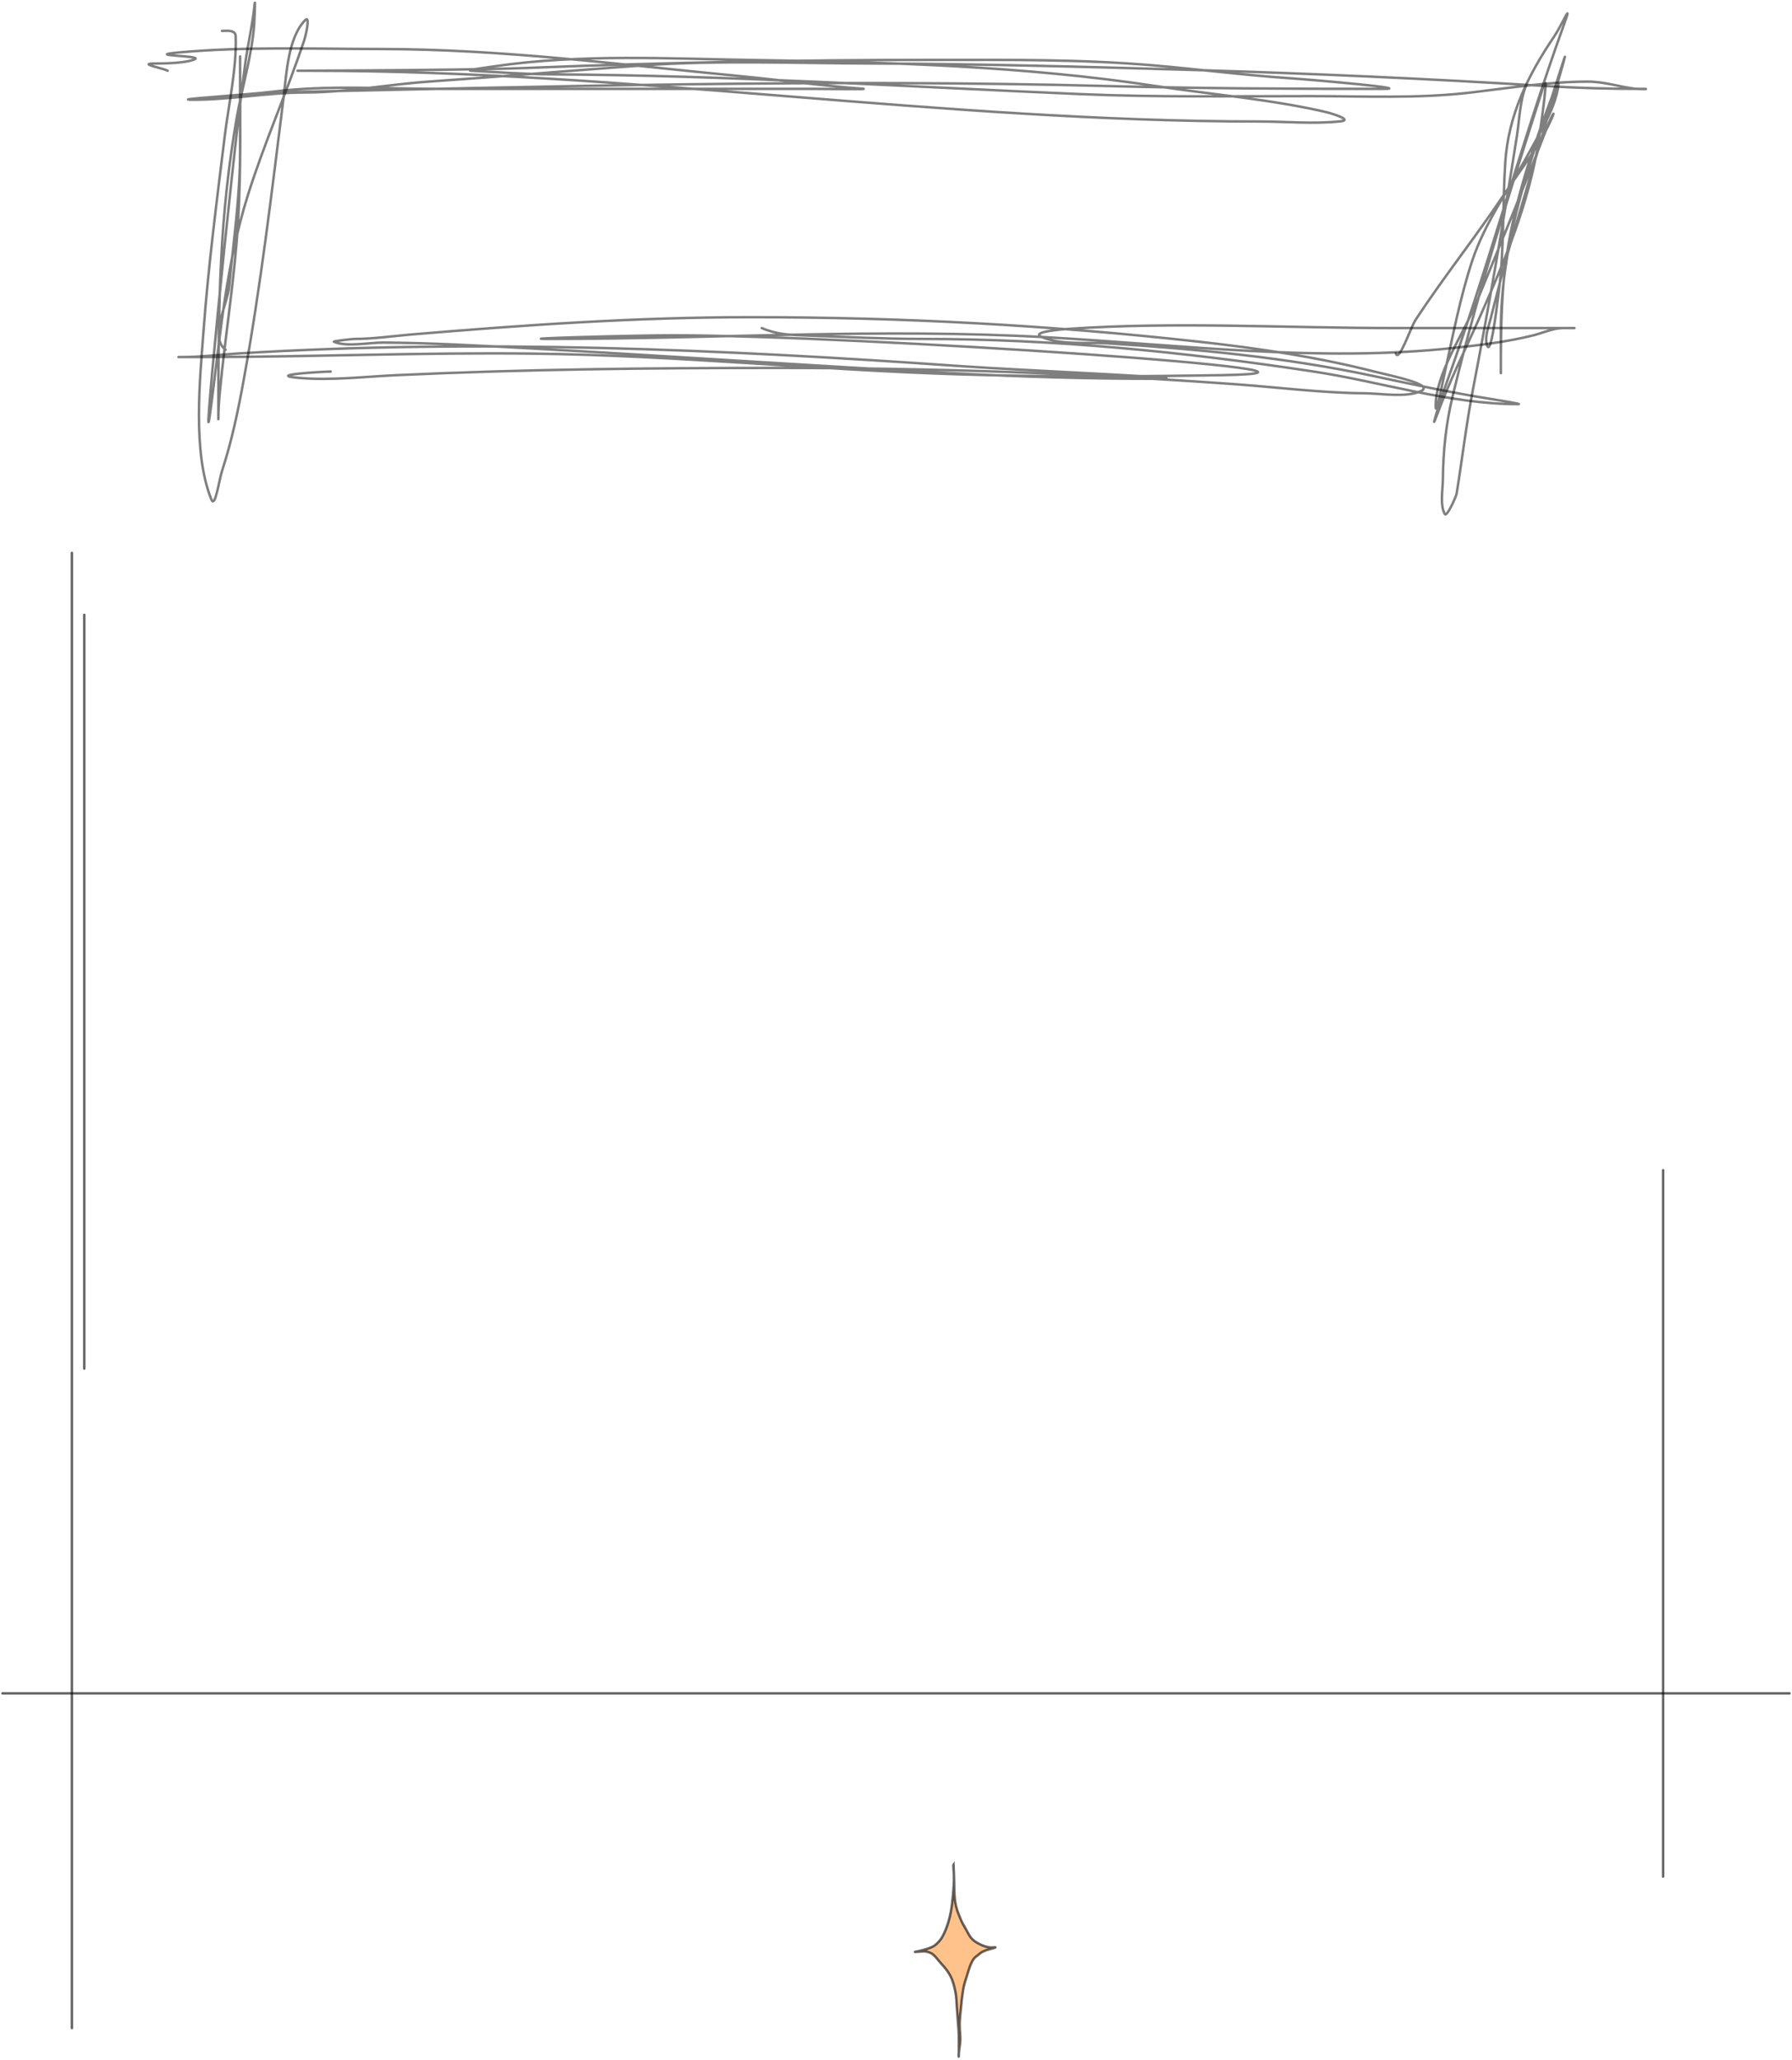 <svg width="723" height="831" viewBox="0 0 723 831" fill="none" xmlns="http://www.w3.org/2000/svg">
<path d="M384.7 751.92C384.779 753.191 384.852 754.799 384.878 756.363C385.057 760.298 384.835 763.395 385.41 767.292C385.625 768.751 386.183 770.622 386.67 771.795C387.24 773.168 387.736 774.597 388.39 775.802C388.853 776.654 389.339 777.433 389.801 778.284C390.332 779.261 390.903 780.394 391.487 781.202C392.587 782.723 393.904 783.43 395.126 784.08C396.496 784.808 398.622 785.543 400.005 785.49C401.348 785.438 402.673 785.192 400.48 785.855C400.22 785.872 399.983 785.975 399.728 786.041C398.622 786.33 397.472 786.687 396.4 787.229C395.757 787.554 395.165 788.094 394.552 788.566C394.044 788.958 393.51 789.319 393.04 789.875C392.109 790.977 391.343 792.882 390.769 794.759C390.273 796.381 389.759 797.978 389.265 799.596C388.948 800.634 388.683 801.793 388.523 803.009C388.358 804.27 388.147 805.432 388.015 806.723C387.876 808.088 387.755 809.471 387.599 810.826C387.326 813.202 387.066 815.865 387.213 818.418C387.321 820.297 387.578 822.293 387.351 824.09C387.198 825.292 387.007 826.475 386.875 827.693C386.874 827.785 386.874 827.878 386.873 827.97C386.87 828.474 386.783 829.035 386.8 829.526C386.803 829.627 386.76 828.986 386.77 828.84C386.798 828.453 386.833 828.071 386.875 827.693C386.892 824.641 386.92 821.607 386.729 818.529C386.537 815.438 386.224 812.374 386.032 809.283C385.916 807.419 385.86 805.514 385.522 803.708C385.182 801.886 384.725 800.008 384.121 798.466C382.97 795.532 381.251 793.643 379.704 791.944L379.682 791.92C378.418 790.532 377.124 788.57 375.752 787.853C374.565 787.233 373.505 787.004 372.312 787.078L369.157 787.274C368.919 787.289 370.208 787.045 370.976 786.908C375.42 785.798 376.644 785.148 377.811 784.094C378.735 783.26 379.565 782.365 380.317 780.967C381.271 779.191 382.076 777.151 382.746 774.843C384.049 770.354 384.501 765.253 384.829 759.92C384.891 758.906 384.901 757.649 384.878 756.363C384.858 755.923 384.572 752.076 384.7 751.92Z" fill="#FF7A00" fill-opacity="0.46"/>
<path d="M400.48 785.855C400.22 785.872 399.983 785.975 399.728 786.041C398.622 786.33 397.472 786.687 396.4 787.229C395.757 787.554 395.165 788.094 394.552 788.566C394.044 788.958 393.51 789.319 393.04 789.875C392.109 790.977 391.343 792.882 390.769 794.759C390.273 796.381 389.759 797.978 389.265 799.596C388.948 800.634 388.683 801.793 388.523 803.009C388.358 804.27 388.147 805.432 388.015 806.723C387.876 808.088 387.755 809.471 387.599 810.826C387.326 813.202 387.066 815.865 387.213 818.418C387.321 820.297 387.578 822.293 387.351 824.09C387.151 825.665 386.885 827.208 386.771 828.84C386.76 828.986 386.803 829.627 386.8 829.526C386.783 829.035 386.87 828.474 386.873 827.97C386.89 824.825 386.926 821.7 386.729 818.529C386.537 815.438 386.224 812.374 386.032 809.283C385.916 807.419 385.86 805.514 385.522 803.708C385.182 801.886 384.725 800.008 384.121 798.466C382.965 795.518 381.235 793.626 379.682 791.92C378.418 790.532 377.124 788.57 375.752 787.853C374.565 787.233 373.505 787.004 372.312 787.078C371.26 787.144 370.209 787.209 369.157 787.274C368.713 787.302 373.577 786.429 370.477 787.031C375.331 785.845 376.601 785.186 377.811 784.094C378.735 783.26 379.565 782.365 380.317 780.967C381.271 779.191 382.076 777.151 382.746 774.843C384.049 770.354 384.501 765.253 384.829 759.92C384.967 757.672 384.844 754.237 384.7 751.92C384.572 752.076 384.858 755.923 384.878 756.363C385.057 760.298 384.835 763.395 385.41 767.292C385.625 768.751 386.183 770.622 386.67 771.795C387.24 773.168 387.736 774.597 388.39 775.802C388.853 776.654 389.339 777.433 389.801 778.284C390.332 779.261 390.903 780.394 391.487 781.202C392.587 782.723 393.904 783.43 395.126 784.08C396.496 784.808 398.622 785.543 400.005 785.49C401.348 785.438 402.673 785.192 400.48 785.855ZM400.48 785.855C400.606 785.848 400.585 785.849 400.48 785.855Z" stroke="black" stroke-opacity="0.6" stroke-linecap="round"/>
<path d="M1 683L722 683" stroke="black" stroke-opacity="0.6" stroke-linecap="round"/>
<path d="M34 248V552" stroke="black" stroke-opacity="0.6" stroke-linecap="round"/>
<path d="M671 472V756.896" stroke="black" stroke-opacity="0.6" stroke-linecap="round"/>
<path d="M108.563 37.31C221.524 34.907 334.049 31.73 447.024 34.712C483.983 35.687 520.899 35.849 557.868 35.849C570.862 35.849 532.096 32.358 519.133 31.464C501.103 30.22 483.145 27.877 465.132 26.348C435.934 23.869 406.792 24.155 377.513 24.155C322.484 24.155 267.653 25.194 212.667 27.404C183.752 28.565 96.922 28.54 125.86 28.54C253.648 28.54 380.165 49.004 508.008 49.004C518.752 49.004 530.19 50.112 540.896 48.923C546.354 48.316 535.785 45.383 535.293 45.269C512.7 39.997 489.272 38.197 466.35 34.712C413.526 26.68 358.576 25.064 305.241 24.237C270.361 23.696 234.147 21.644 199.512 26.754C196.403 27.213 187.117 28.366 190.255 28.54C201.3 29.154 212.103 29.941 223.224 30.002C294.15 30.394 365.062 34.937 435.899 37.96C466.754 39.277 497.676 38.772 528.553 38.772C550.147 38.772 572.031 39.857 593.516 37.31C608.996 35.476 625.024 32.925 640.615 32.925C647.314 32.925 652.986 34.949 659.536 35.768C661.621 36.028 667.454 35.849 661.566 35.849C648.945 35.849 636.485 35.499 623.887 34.712C576.436 31.746 528.805 29.622 481.292 28.216C438.053 26.936 394.787 25.748 351.527 25.617C320.69 25.524 289.409 24.208 258.629 26.429C230.04 28.492 201.475 30.953 172.877 32.925C156.433 34.06 139.582 37.31 123.18 37.31C108.018 37.31 93.06 40.234 78.031 40.234C67.311 40.234 99.388 38.315 110.025 36.986C132.209 34.213 155.261 35.849 177.587 35.849C228.286 35.849 278.984 35.849 329.683 35.849C332.193 35.849 352.424 36.099 347.792 35.768C331.82 34.627 315.686 32.343 299.719 30.814C250.977 26.147 202.282 19.77 153.226 19.77C126.223 19.77 99.045 18.709 72.184 21.151C57.388 22.496 81.602 22.37 78.68 23.831C75.349 25.496 66.184 25.617 62.602 25.617C55.058 25.617 66.172 27.564 67.636 28.54" stroke="black" stroke-opacity="0.5" stroke-linecap="round"/>
<path d="M133.412 149.86C129.925 149.908 106.28 151.259 121.069 152.458C133.997 153.507 146.977 151.922 159.884 151.322C211.09 148.94 261.981 148.398 313.28 148.398C375.162 148.398 436.696 150.495 498.426 154.976C515.874 156.242 533.294 158.492 550.803 158.63C557.18 158.68 567.077 160.468 573.134 157.818C579.334 155.105 561.013 151.536 554.457 149.86C531.335 143.949 507.582 140.474 483.89 137.842C423.535 131.135 363.717 127.935 302.967 127.935C256.839 127.935 211.77 131.063 165.894 134.918C158.297 135.557 150.62 136.705 142.994 136.705C141.98 136.705 134.191 137.61 134.711 137.842C139.696 140.057 149.3 138.13 154.525 138.166C173.844 138.302 193.298 139.385 212.586 140.44C269.683 143.563 326.742 147.504 383.846 150.51C411.043 151.941 438.228 152.783 465.457 152.783C491.498 152.783 413.478 149.494 387.501 147.667C291.127 140.891 192.949 136.609 96.383 142.551C88.729 143.022 81.157 144.013 73.483 144.013C67.926 144.013 79.827 144.013 80.466 144.013C125.386 144.013 170.293 142.077 215.266 142.633C272.612 143.341 329.789 149.212 387.095 150.997C422.18 152.089 457.551 151.888 492.66 151.322C566.579 150.129 345.388 135.243 271.459 135.243C254.832 135.243 204.973 136.705 221.6 136.705C288.764 136.705 355.448 132.242 422.743 136.055C477.014 139.13 531.973 146.179 586.289 140.359C597.152 139.195 608.072 137.898 618.69 135.243C622.645 134.254 626.58 132.32 630.708 132.32C653.445 132.32 585.233 132.32 562.496 132.32C518.967 132.32 474.548 129.674 431.107 132.645C430.308 132.699 414.902 133.73 420.388 135.974C428.483 139.285 438.342 137.95 446.861 138.491C482.698 140.767 518.869 144.132 554.051 151.646C569.697 154.988 585.107 158.283 600.906 160.822C602.55 161.087 614.774 163.015 612.518 163.015C584.818 163.015 557.256 153.991 530.014 149.86C477.619 141.915 425.308 136.705 372.315 136.705C356.543 136.705 340.956 135.907 325.217 135.324C318.624 135.08 313.422 134.921 307.352 132.32" stroke="black" stroke-opacity="0.5" stroke-linecap="round"/>
<path d="M89.561 12.462C91.226 12.462 94.98 11.878 95.083 14.573C95.573 27.312 92.195 42.48 90.698 54.688C87.473 81.002 84.044 107.333 82.091 133.781C80.677 152.926 77.593 182.262 85.258 201.425C86.804 205.29 88.351 193.688 89.643 189.731C93.533 177.817 96.092 165.508 98.332 153.189C105.19 115.467 109.658 77.435 114.41 39.422C115.536 30.417 116.111 15.146 123.18 8.077C125.136 6.121 123.568 13.736 122.693 16.36C115.678 37.404 106.589 57.697 99.956 78.887C91.436 106.103 89.059 133.213 85.501 161.228C79.769 206.373 92.857 70.467 98.981 25.373C100.016 17.75 101.871 10.114 102.635 2.474C103.206 -3.231 102.586 9.437 102.554 9.863C101.612 22.587 97.671 35.078 95.49 47.623C92.219 66.43 90.199 85.493 89.237 104.548C88.183 125.406 88.1 146.198 88.1 167.075C88.1 167.725 88.1 169.674 88.1 169.024C88.1 165.23 88.39 161.43 88.749 157.655C90.926 134.802 94.708 112.231 96.058 89.281C97.314 67.931 96.87 46.508 96.87 25.13C96.87 13.274 96.87 48.842 96.87 60.697C96.87 79.495 94.211 96.875 92.485 115.429C91.814 122.636 84.329 136.069 91.023 141.09" stroke="black" stroke-opacity="0.5" stroke-linecap="round"/>
<path d="M615.766 34.387C613.193 40.498 613.009 48.432 612.031 54.688C606.671 88.972 600.79 123.172 594.247 157.249C591.569 171.194 589.926 185.238 587.669 199.232C587.551 199.966 583.769 208.875 582.878 207.271C580.929 203.762 582.115 197.14 582.147 193.385C582.244 182.04 583.388 170.984 586.045 159.929C596.117 118.031 609.612 75.766 622.75 34.712C624.986 27.724 621.909 49.384 620.801 56.637C616.969 81.717 607.019 105.43 596.764 128.503C591.033 141.398 584.768 153.831 579.874 167.075C576.194 177.033 581.736 159.675 582.472 157.655C600.196 109.019 613.347 58.776 630.951 10.026C634.869 -0.823 630.014 10.325 627.135 14.573C616.572 30.158 608.575 46.343 607.321 65.407C606.179 82.763 606.965 100.235 604.722 117.54C603.796 124.683 601.331 145.603 599.769 138.572C599.114 135.625 600.603 131.642 601.312 128.909C604.209 117.735 606.951 106.519 610.244 95.453C616.751 73.585 623.158 51.674 629.49 29.758C634.943 10.88 627.072 36.454 625.511 41.046C614.893 72.272 605.534 100.628 605.534 133.457C605.534 138.789 605.534 154.786 605.534 149.454C605.534 132.326 605.686 115.492 608.62 98.539C612.309 77.225 619.463 56.672 627.135 36.498C629.344 30.689 628.88 34.888 627.947 38.366C625.778 46.449 621.157 53.717 617.228 61.022C609.358 75.654 599.132 89.469 593.922 105.36C589.063 120.179 586.21 135.25 582.878 150.428C581.886 154.95 579.224 168.456 579.224 163.827C579.224 150.779 590.473 134.588 595.302 122.9C605.148 99.068 615.037 75.099 624.292 51.034C626.292 45.836 628.323 43.086 625.023 49.978C620.214 60.025 613.072 69.083 606.915 78.319C595.427 95.55 582.455 111.735 571.104 129.071C569.093 132.142 564.421 146.377 563.146 142.551" stroke="black" stroke-opacity="0.5" stroke-linecap="round"/>
<path d="M29 223L29 818" stroke="black" stroke-opacity="0.6" stroke-linecap="round"/>
</svg>
